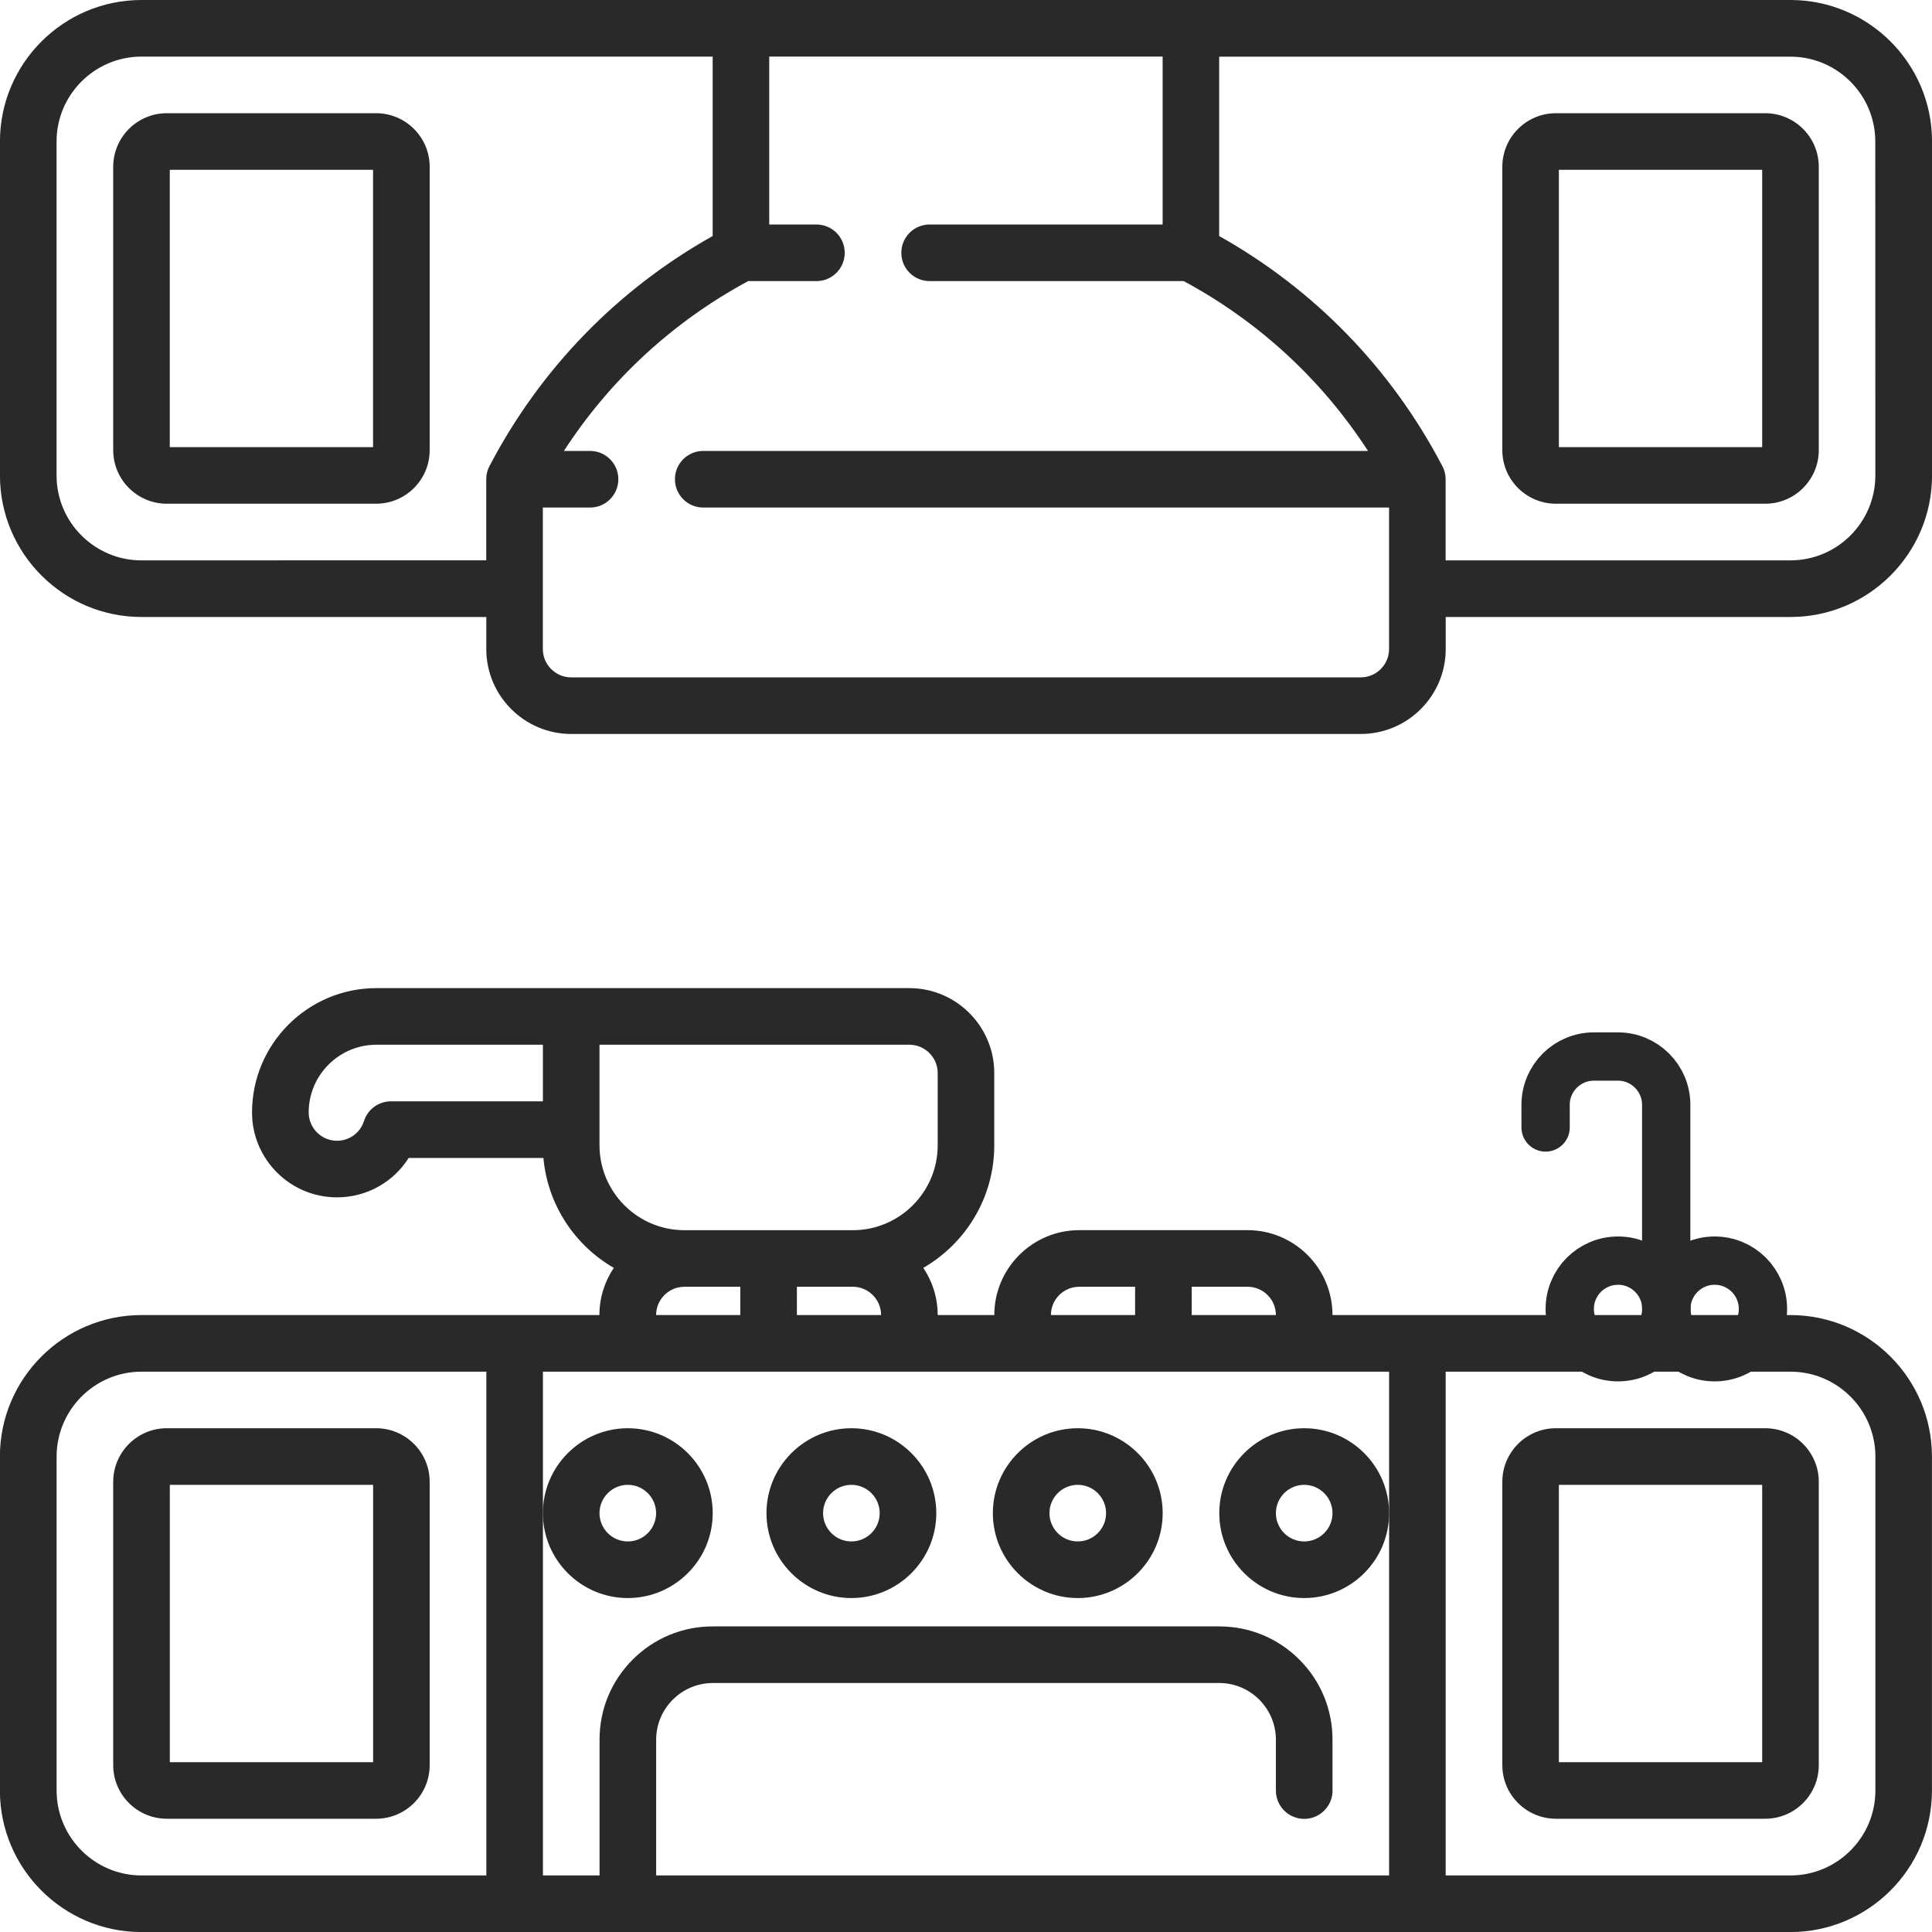 <svg height="40" viewBox="0 0 40 40" width="40" xmlns="http://www.w3.org/2000/svg"><g fill="none" fill-rule="evenodd"><g fill="#292929" fill-rule="nonzero"><path d="m37.07 27.227h-9.482c0-.969-.789-1.758-1.758-1.758h-3.486c-.969 0-1.758.789-1.758 1.758h-1.172c0-.361-.11-.698-.298-.977.877-.507 1.469-1.454 1.469-2.538v-1.496c0-.969-.789-1.758-1.758-1.758h-7.002-4.033c-1.419 0-2.574 1.155-2.574 2.574 0 .969.789 1.758 1.758 1.758.615 0 1.169-.315 1.485-.816h2.79c.087.973.651 1.811 1.457 2.276-.188.28-.298.616-.298.977h-9.482c-1.615 0-2.93 1.314-2.93 2.93v6.914c0 1.615 1.314 2.93 2.93 2.93h34.141c1.615 0 2.93-1.314 2.93-2.93v-6.914c0-1.615-1.314-2.93-2.93-2.93zm-28.976-4.425c-.255 0-.481.165-.558.408-.078.244-.302.408-.559.408-.323 0-.586-.263-.586-.586 0-.773.629-1.402 1.402-1.402h3.447v1.172h-3.146zm18.322 4.425h-1.743v-.586h1.157c.323 0 .586.263.586.586zm-4.072-.586h1.157v.586h-1.743c0-.323.263-.586.586-.586zm6.416 1.758v2.93 7.5h-15.175v-2.812c.001-.645.527-1.171 1.172-1.172h10.488c.645.001 1.17.527 1.171 1.172v1.055c0 .323.263.586.586.586.323 0 .587-.263.587-.586l-.001-.001v-1.054c0-.626-.244-1.215-.686-1.657-.443-.443-1.031-.687-1.657-.687h-10.488c-.627 0-1.215.244-1.658.687-.442.442-.686 1.031-.686 1.657v2.812h-1.172v-7.5-2.93zm-10.518-1.172h-1.743v-.586h1.157c.323 0 .586.263.586.586zm-5.83-5.597h6.416c.323 0 .586.263.586.586v1.496c0 .969-.789 1.758-1.758 1.758h-3.486c-.969 0-1.758-.789-1.758-1.758zm1.758 5.011h1.157v.586h-1.743c0-.323.263-.586.586-.586zm-12.998 10.43v-6.914c0-.969.789-1.758 1.758-1.758h7.139v10.43h-7.139c-.969 0-1.758-.789-1.758-1.758zm37.656 0c0 .969-.789 1.758-1.758 1.758h-7.139v-10.43h7.139c.969 0 1.758.789 1.758 1.758z"/><path d="m36.547 29.57c-0 0-0 0-0 0h-4.334c-.612 0-1.109.498-1.109 1.109v5.867c0 .612.498 1.109 1.109 1.109h4.334c.612 0 1.109-.498 1.109-1.109v-5.867c0-.612-.497-1.109-1.109-1.109zm-.063 6.914h-4.209v-5.742h4.209z"/><path d="m12.998 33.086c.969 0 1.758-.789 1.758-1.758s-.789-1.758-1.758-1.758-1.758.789-1.758 1.758.789 1.758 1.758 1.758zm0-2.344c.323 0 .586.263.586.586s-.263.586-.586.586-.586-.263-.586-.586.263-.586.586-.586z"/><path d="m15.869 31.328c0 .969.789 1.758 1.758 1.758s1.758-.789 1.758-1.758-.789-1.758-1.758-1.758-1.758.789-1.758 1.758zm2.344 0c0 .323-.263.586-.586.586s-.586-.263-.586-.586.263-.586.586-.586.586.263.586.586z"/><path d="m27.002 29.57c-.969 0-1.758.789-1.758 1.758s.789 1.758 1.758 1.758c.969 0 1.758-.789 1.758-1.758s-.789-1.758-1.758-1.758zm0 2.344c-.323 0-.586-.263-.586-.586s.263-.586.586-.586.586.263.586.586-.263.586-.586.586z"/><path d="m22.314 33.086c.969 0 1.758-.789 1.758-1.758s-.789-1.758-1.758-1.758c-.969 0-1.758.789-1.758 1.758s.789 1.758 1.758 1.758zm0-2.344c.323 0 .586.263.586.586s-.263.586-.586.586-.586-.263-.586-.586.263-.586.586-.586z"/><path d="m7.787 29.57h-4.334c-.611 0-1.109.498-1.109 1.109v5.867c0 .612.498 1.109 1.109 1.109h4.334c.612 0 1.109-.498 1.109-1.109v-5.867c0-.612-.498-1.109-1.109-1.109zm-.062 6.914h-4.209v-5.742h4.209z"/><path d="m37.07 0c-.522 0-33.539 0-34.141 0-1.615 0-2.93 1.314-2.93 2.93v6.914c0 1.615 1.314 2.93 2.93 2.93h7.139v.664c0 .969.789 1.758 1.758 1.758h16.348c.969 0 1.758-.789 1.758-1.758v-.664h7.139c1.615 0 2.93-1.314 2.93-2.93v-6.914c0-1.615-1.314-2.93-2.93-2.93zm-34.141 11.602c-.969 0-1.758-.789-1.758-1.758v-6.914c0-.969.789-1.758 1.758-1.758h11.826v3.714c-1.971 1.107-3.562 2.744-4.615 4.753-.001.002-.003.005-.004.007-.001.001-.002.003-.002.004l0.0 0c-.043.081-.067.173-.067.271v1.68zm25.244 2.422h-16.348c-.323 0-.586-.263-.586-.586v-2.93h.977c.324 0 .586-.262.586-.586 0-.324-.262-.586-.586-.586h-.541c.955-1.473 2.257-2.676 3.815-3.516h1.413c.324 0 .586-.262.586-.586s-.262-.586-.586-.586h-.977v-3.477h8.145v3.477h-4.824c-.324 0-.586.262-.586.586s.262.586.586.586h5.261c1.558.84 2.86 2.043 3.815 3.516h-13.763c-.324 0-.586.262-.586.586 0 .324.262.586.586.586h14.199v2.93c0 .323-.263.586-.586.586zm10.654-4.18c0 .969-.789 1.758-1.758 1.758h-7.139v-1.68c0-.098-.024-.19-.067-.271l0-0c-.001-.001-.002-.003-.002-.004-.001-.003-.003-.005-.004-.007-1.053-2.009-2.643-3.646-4.615-4.753v-3.714h11.826c.969 0 1.758.789 1.758 1.758z"/><path d="m7.787 2.344h-4.334c-.612 0-1.109.498-1.109 1.109v5.867c0 .612.498 1.109 1.109 1.109h4.334c.612 0 1.109-.498 1.109-1.109v-5.867c0-.612-.498-1.109-1.109-1.109zm-.063 6.914h-4.209v-5.742h4.209z"/><path d="m36.547 2.344h-4.334c-.612 0-1.109.498-1.109 1.109v5.867c0 .612.498 1.109 1.109 1.109h4.334c.612 0 1.109-.498 1.109-1.109v-5.867c0-.612-.498-1.109-1.109-1.109zm-.063 6.914h-4.209v-5.742h4.209z"/></g><g stroke="#292929" transform="translate(31.5 21.308)"><path d="m.5 6.192v-3.157-1.469c0-.552.448-1 1-1h.497c.552 0 1 .448 1 1v.469" stroke-linecap="round" transform="matrix(-1 0 0 1 3.497 0)"/><circle cx="2" cy="5.792" r="1"/><circle cx="4" cy="5.792" r="1"/></g></g></svg>